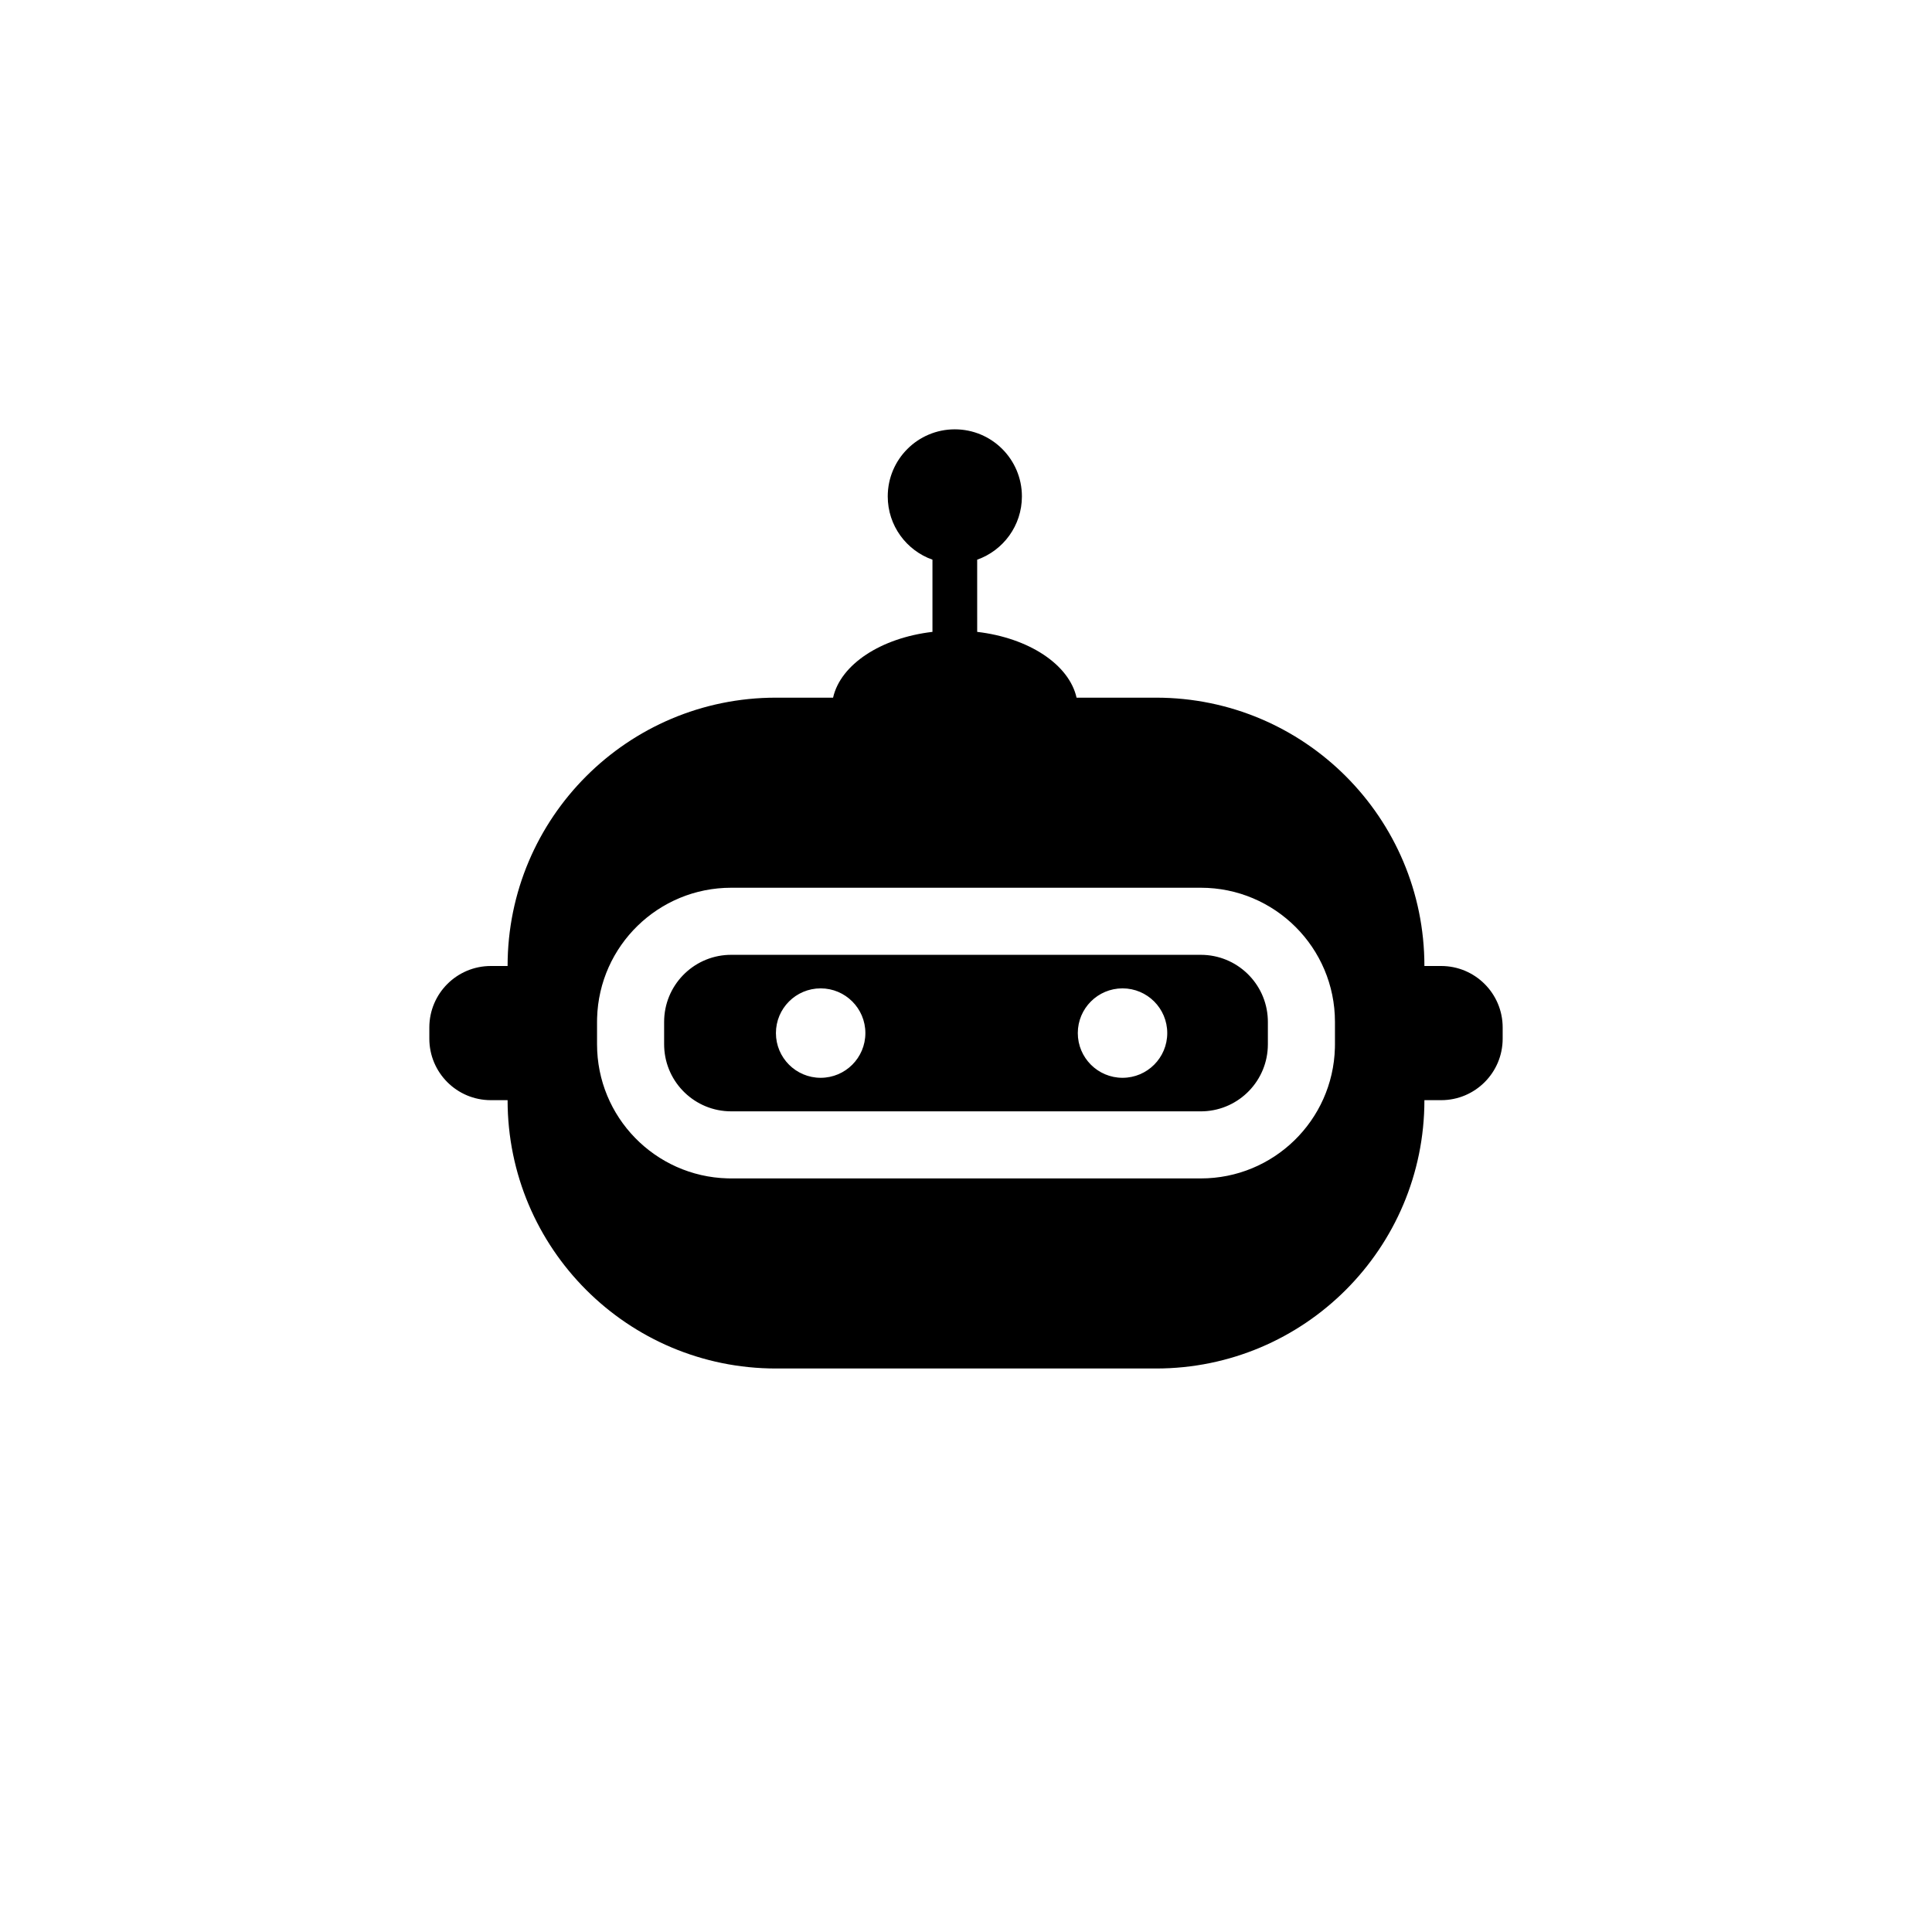 <svg xmlns="http://www.w3.org/2000/svg" width="144" height="144" version="1.1" viewBox="0 0 144 144">
  <path fill="#000" fill-rule="evenodd" stroke="none" stroke-width="1" d="M39.167,0 C41.928,0 44.167,2.239 44.167,5 C44.167,7.177 42.775,9.029 40.833,9.716 L40.834,15.096 C44.679,15.546 47.684,17.522 48.241,20 L54.167,20 C65.212,20 74.167,28.954 74.167,40 L75.417,40 C77.948,40 80,42.052 80,44.583 L80,45.417 C80,47.948 77.948,50 75.417,50 L74.167,50 C74.167,61.046 65.212,70 54.167,70 L25.833,70 C14.788,70 5.833,61.046 5.833,50 L4.583,50 C2.052,50 3.09995469e-16,47.948 0,45.417 L0,44.583 C-3.09995469e-16,42.052 2.052,40 4.583,40 L5.833,40 C5.833,28.954 14.788,20 25.833,20 L30.093,20 C30.65,17.522 33.655,15.546 37.5,15.096 L37.5,9.716 C35.558,9.029 34.167,7.177 34.167,5 C34.167,2.239 36.405,0 39.167,0 Z M57.5,34.167 L22.5,34.167 C17.071,34.167 12.652,38.493 12.504,43.887 L12.5,44.167 L12.5,45.833 C12.5,51.263 16.827,55.681 22.22,55.829 L22.5,55.833 L57.5,55.833 C62.929,55.833 67.348,51.507 67.496,46.113 L67.5,45.833 L67.5,44.167 C67.5,38.644 63.023,34.167 57.5,34.167 Z M57.5,39.167 C60.189,39.167 62.382,41.289 62.495,43.95 L62.5,44.167 L62.5,45.833 C62.5,48.522 60.378,50.715 57.717,50.829 L57.5,50.833 L22.5,50.833 C19.811,50.833 17.618,48.711 17.505,46.05 L17.5,45.833 L17.5,44.167 C17.5,41.478 19.622,39.285 22.283,39.171 L22.5,39.167 L57.5,39.167 Z M29.167,41.667 C27.326,41.667 25.833,43.159 25.833,45 C25.833,46.841 27.326,48.333 29.167,48.333 C31.008,48.333 32.5,46.841 32.5,45 C32.5,43.159 31.008,41.667 29.167,41.667 Z M51.667,41.667 C49.826,41.667 48.333,43.159 48.333,45 C48.333,46.841 49.826,48.333 51.667,48.333 C53.508,48.333 55,46.841 55,45 C55,43.159 53.508,41.667 51.667,41.667 Z" transform="translate(32 32)"/>
</svg>

